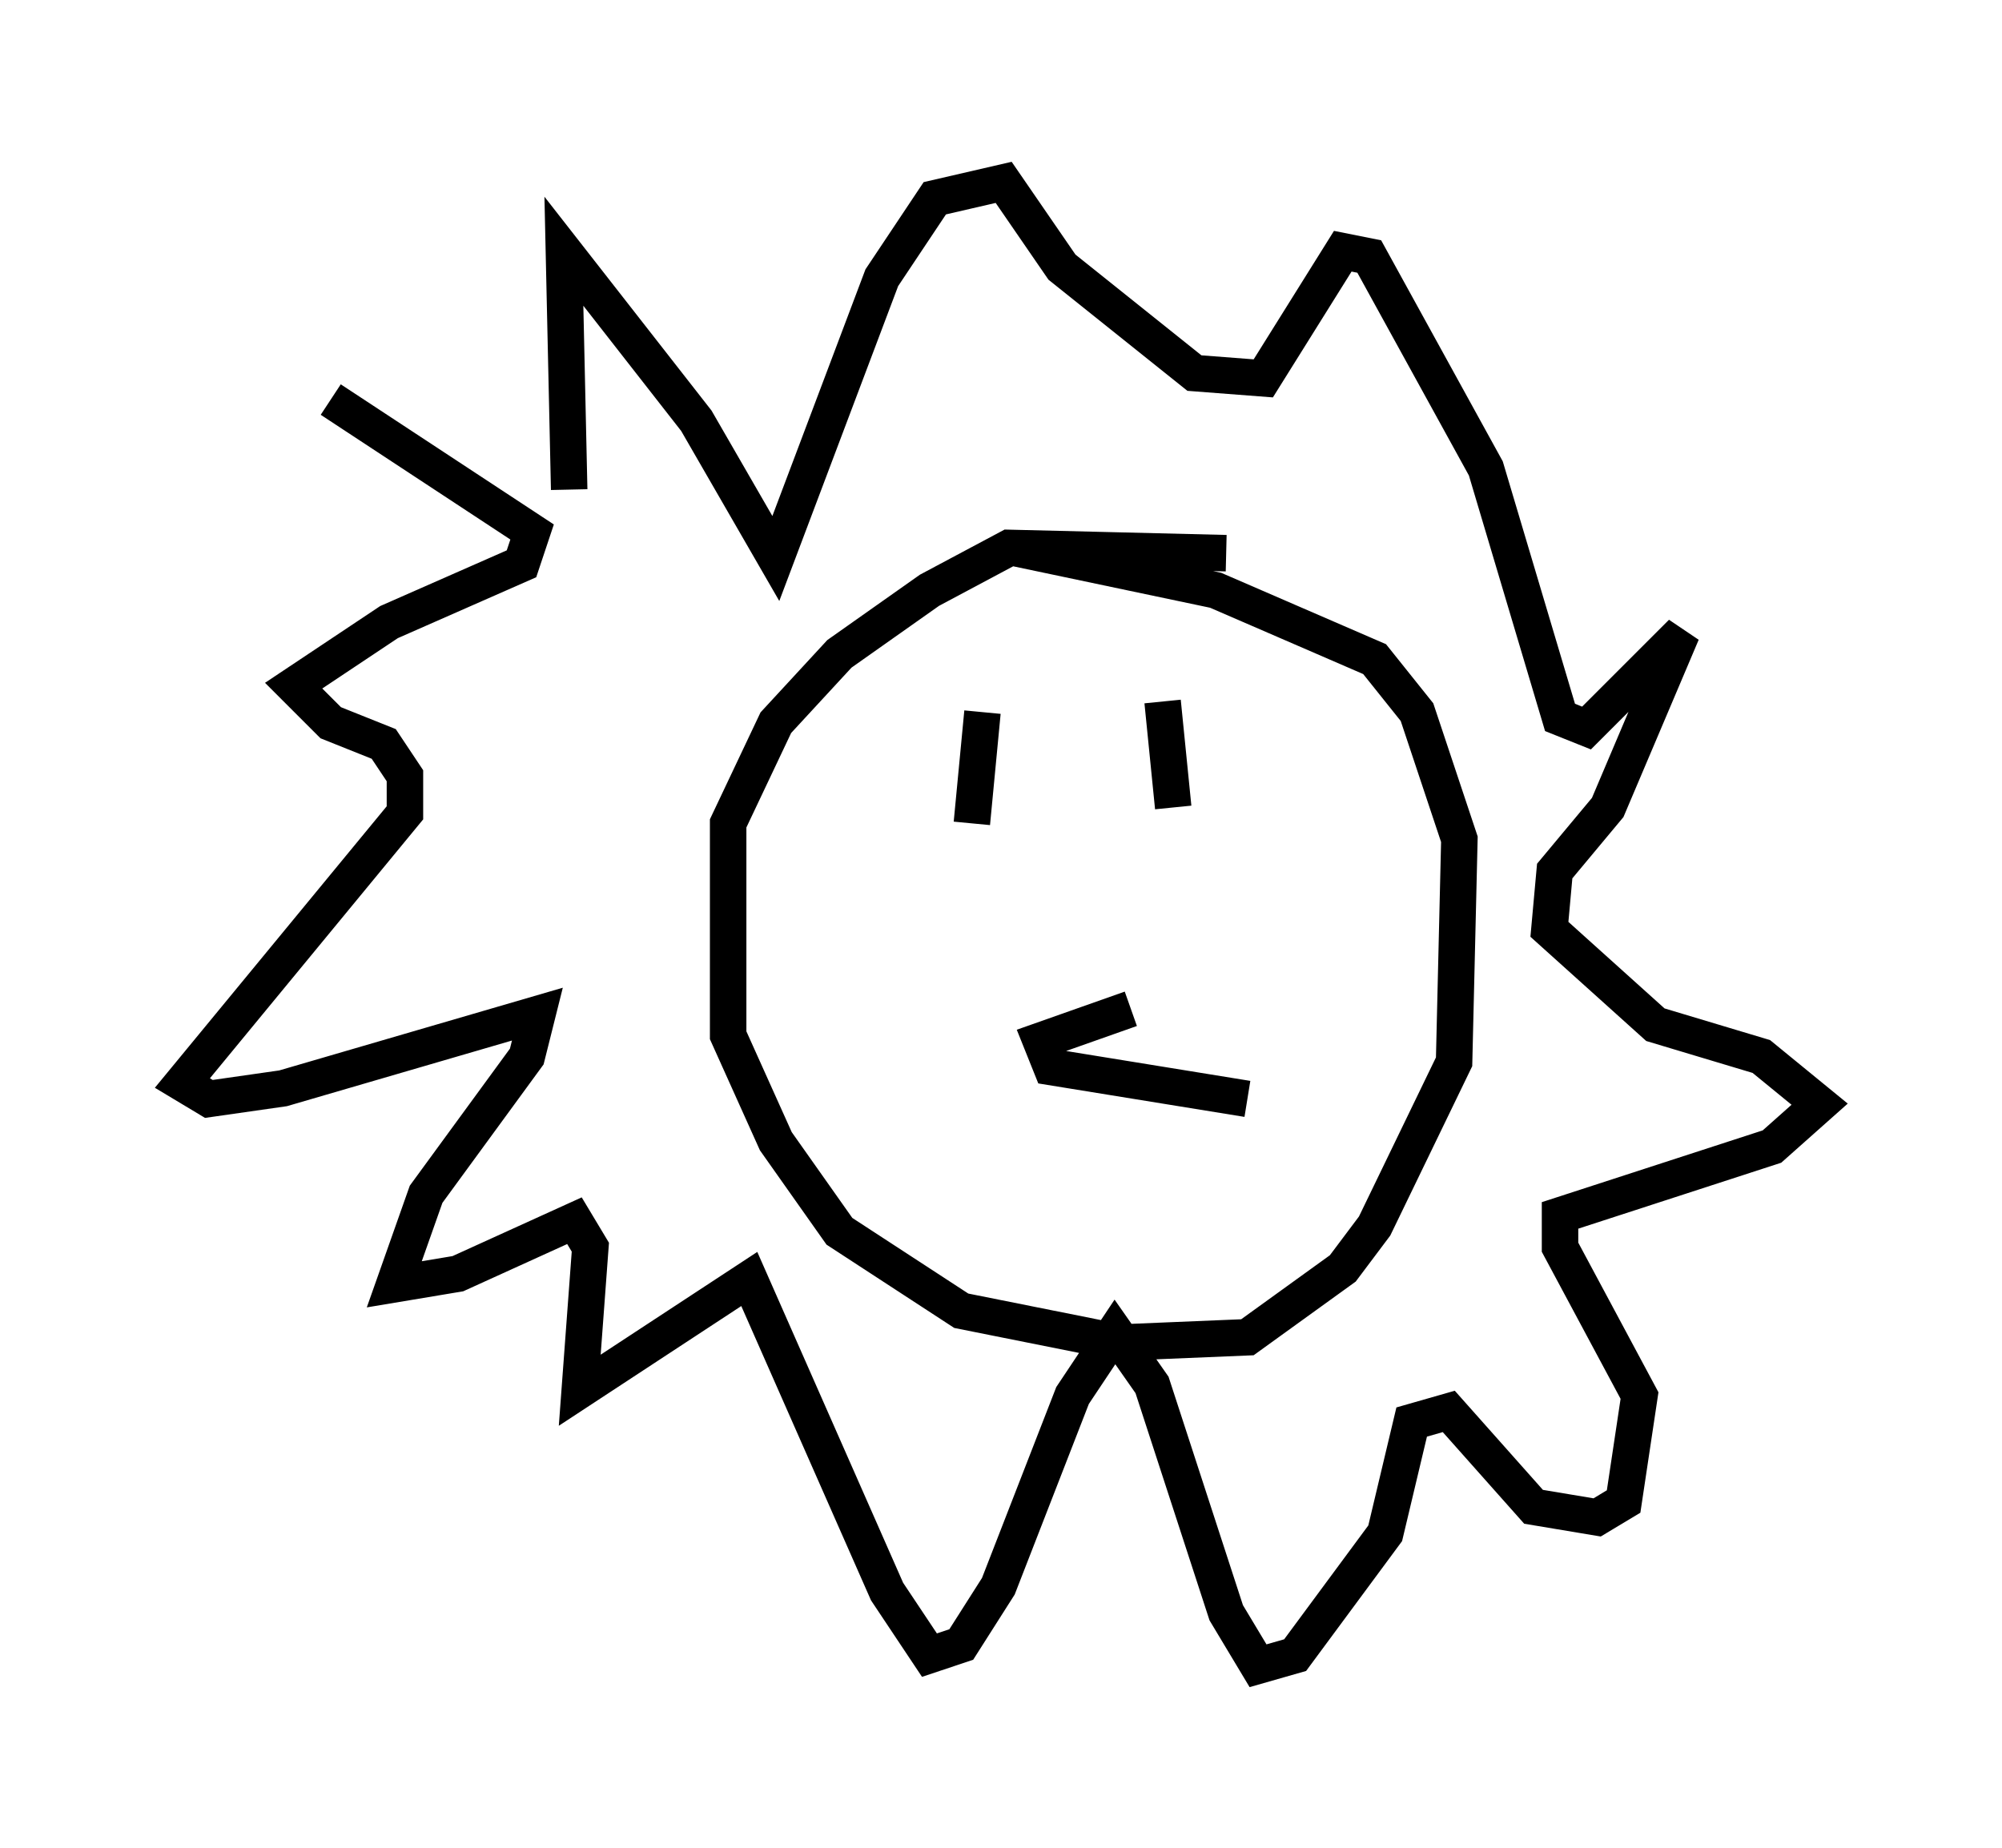 <?xml version="1.0" encoding="utf-8" ?>
<svg baseProfile="full" height="50.67" version="1.1" width="54.883" xmlns="http://www.w3.org/2000/svg" xmlns:ev="http://www.w3.org/2001/xml-events" xmlns:xlink="http://www.w3.org/1999/xlink"><defs /><rect fill="white" height="50.67" width="54.883" x="0" y="0" /><path d="M15.022, 11.827 m-5.955, -0.872 l5.52, 3.631 -0.291, 0.872 l-3.631, 1.598 -2.615, 1.743 l1.017, 1.017 1.453, 0.581 l0.581, 0.872 0.0, 1.017 l-6.101, 7.408 0.726, 0.436 l2.034, -0.291 6.972, -2.034 l-0.291, 1.162 -2.76, 3.777 l-0.872, 2.469 1.743, -0.291 l3.196, -1.453 0.436, 0.726 l-0.291, 3.922 4.648, -3.05 l3.777, 8.57 1.162, 1.743 l0.872, -0.291 1.017, -1.598 l2.034, -5.229 1.162, -1.743 l1.017, 1.453 2.034, 6.246 l0.872, 1.453 1.017, -0.291 l2.469, -3.341 0.726, -3.05 l1.017, -0.291 2.324, 2.615 l1.743, 0.291 0.726, -0.436 l0.436, -2.905 -2.179, -4.067 l0.0, -0.872 5.81, -1.888 l1.307, -1.162 -1.598, -1.307 l-2.905, -0.872 -2.905, -2.615 l0.145, -1.598 1.453, -1.743 l2.034, -4.793 -2.615, 2.615 l-0.726, -0.291 -2.034, -6.827 l-3.196, -5.81 -0.726, -0.145 l-2.179, 3.486 -1.888, -0.145 l-3.631, -2.905 -1.598, -2.324 l-1.888, 0.436 -1.453, 2.179 l-2.905, 7.698 -2.179, -3.777 l-3.631, -4.648 0.145, 6.536 m18.011, 1.743 l-5.955, -0.145 -2.179, 1.162 l-2.469, 1.743 -1.743, 1.888 l-1.307, 2.76 0.0, 5.81 l1.307, 2.905 1.743, 2.469 l3.341, 2.179 4.358, 0.872 l3.486, -0.145 2.615, -1.888 l0.872, -1.162 2.179, -4.503 l0.145, -6.101 -1.162, -3.486 l-1.162, -1.453 -4.358, -1.888 l-5.52, -1.162 m-0.872, 4.503 l-0.291, 3.05 m5.229, -3.341 l0.291, 2.905 m-1.162, 5.52 l-2.469, 0.872 0.291, 0.726 l5.374, 0.872 " fill="none" stroke="black" stroke-width="1" /></svg>